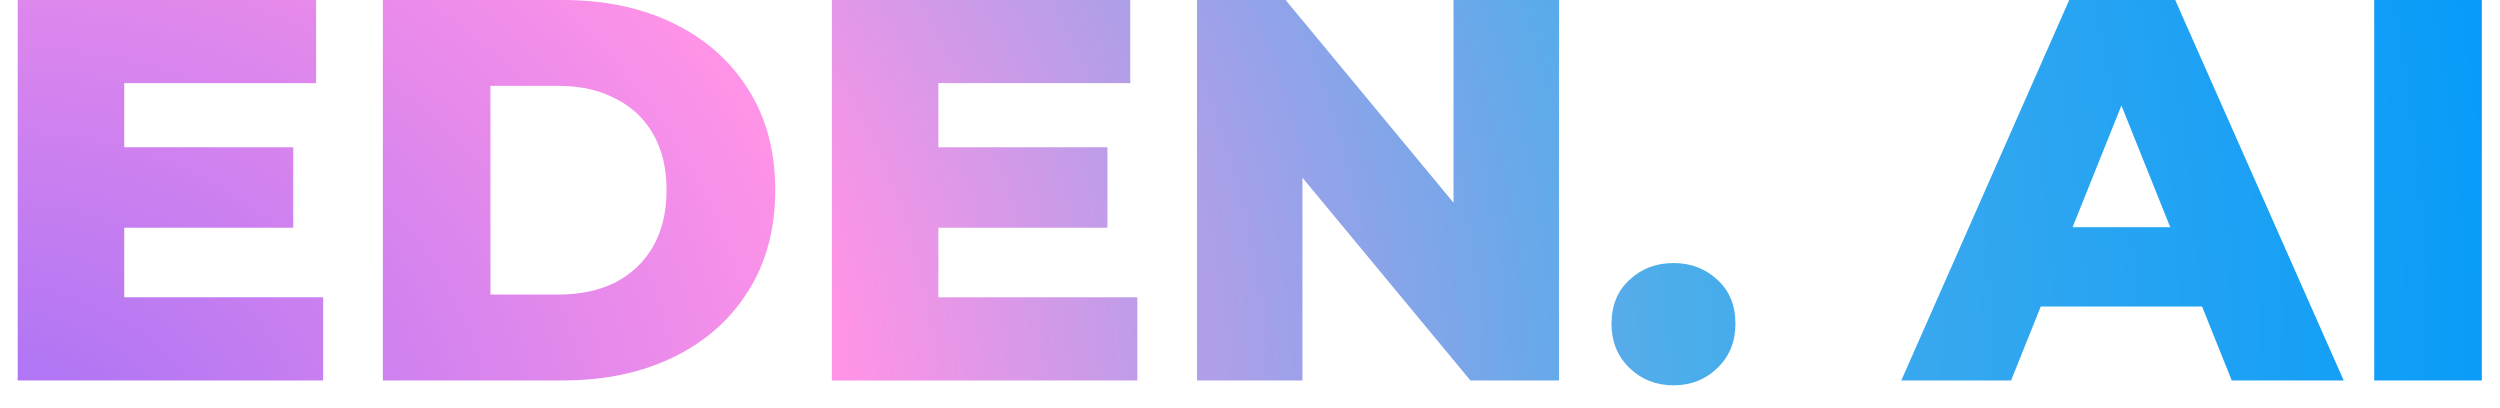 <svg width="92" height="15" viewBox="0 0 92 15" fill="none" xmlns="http://www.w3.org/2000/svg">
<path d="M4.292 5.42H10.792V8.38H4.292V5.42ZM4.572 10.94H11.892V14H0.652V-9.53674e-07H11.632V3.06H4.572V10.94ZM14.089 14V-9.53674e-07H20.709C22.256 -9.53674e-07 23.616 0.287 24.79 0.86C25.963 1.433 26.876 2.24 27.529 3.28C28.196 4.32 28.529 5.56 28.529 7C28.529 8.427 28.196 9.667 27.529 10.72C26.876 11.76 25.963 12.567 24.79 13.14C23.616 13.713 22.256 14 20.709 14H14.089ZM18.049 10.84H20.549C21.349 10.84 22.043 10.693 22.63 10.4C23.23 10.093 23.696 9.653 24.029 9.08C24.363 8.493 24.529 7.8 24.529 7C24.529 6.187 24.363 5.493 24.029 4.92C23.696 4.347 23.23 3.913 22.63 3.62C22.043 3.313 21.349 3.16 20.549 3.16H18.049V10.84ZM34.253 5.42H40.753V8.38H34.253V5.42ZM34.533 10.94H41.853V14H30.613V-9.53674e-07H41.593V3.06H34.533V10.94ZM44.05 14V-9.53674e-07H47.31L55.03 9.32H53.49V-9.53674e-07H57.37V14H54.11L46.39 4.68H47.93V14H44.05ZM61.584 14.18C60.944 14.18 60.404 13.967 59.964 13.54C59.524 13.113 59.304 12.573 59.304 11.92C59.304 11.24 59.524 10.7 59.964 10.3C60.404 9.887 60.944 9.68 61.584 9.68C62.224 9.68 62.764 9.887 63.204 10.3C63.644 10.7 63.864 11.24 63.864 11.92C63.864 12.573 63.644 13.113 63.204 13.54C62.764 13.967 62.224 14.18 61.584 14.18ZM69.968 14L76.148 -9.53674e-07H80.048L86.248 14H82.128L77.288 1.94H78.848L74.008 14H69.968ZM73.348 11.28L74.368 8.36H81.208L82.228 11.28H73.348ZM87.371 14V-9.53674e-07H91.331V14H87.371Z" fill="url(#paint0_radial_287_1470)"/>
<defs>
<radialGradient id="paint0_radial_287_1470" cx="0" cy="0" r="1" gradientUnits="userSpaceOnUse" gradientTransform="translate(-1 19) rotate(-14.323) scale(97.016 82.784)">
<stop stop-color="#9E6FF7"/>
<stop offset="0.337" stop-color="#FF93E7"/>
<stop offset="0.65" stop-color="#4CADEA"/>
<stop offset="1" stop-color="#009AFA"/>
</radialGradient>
</defs>
</svg>

